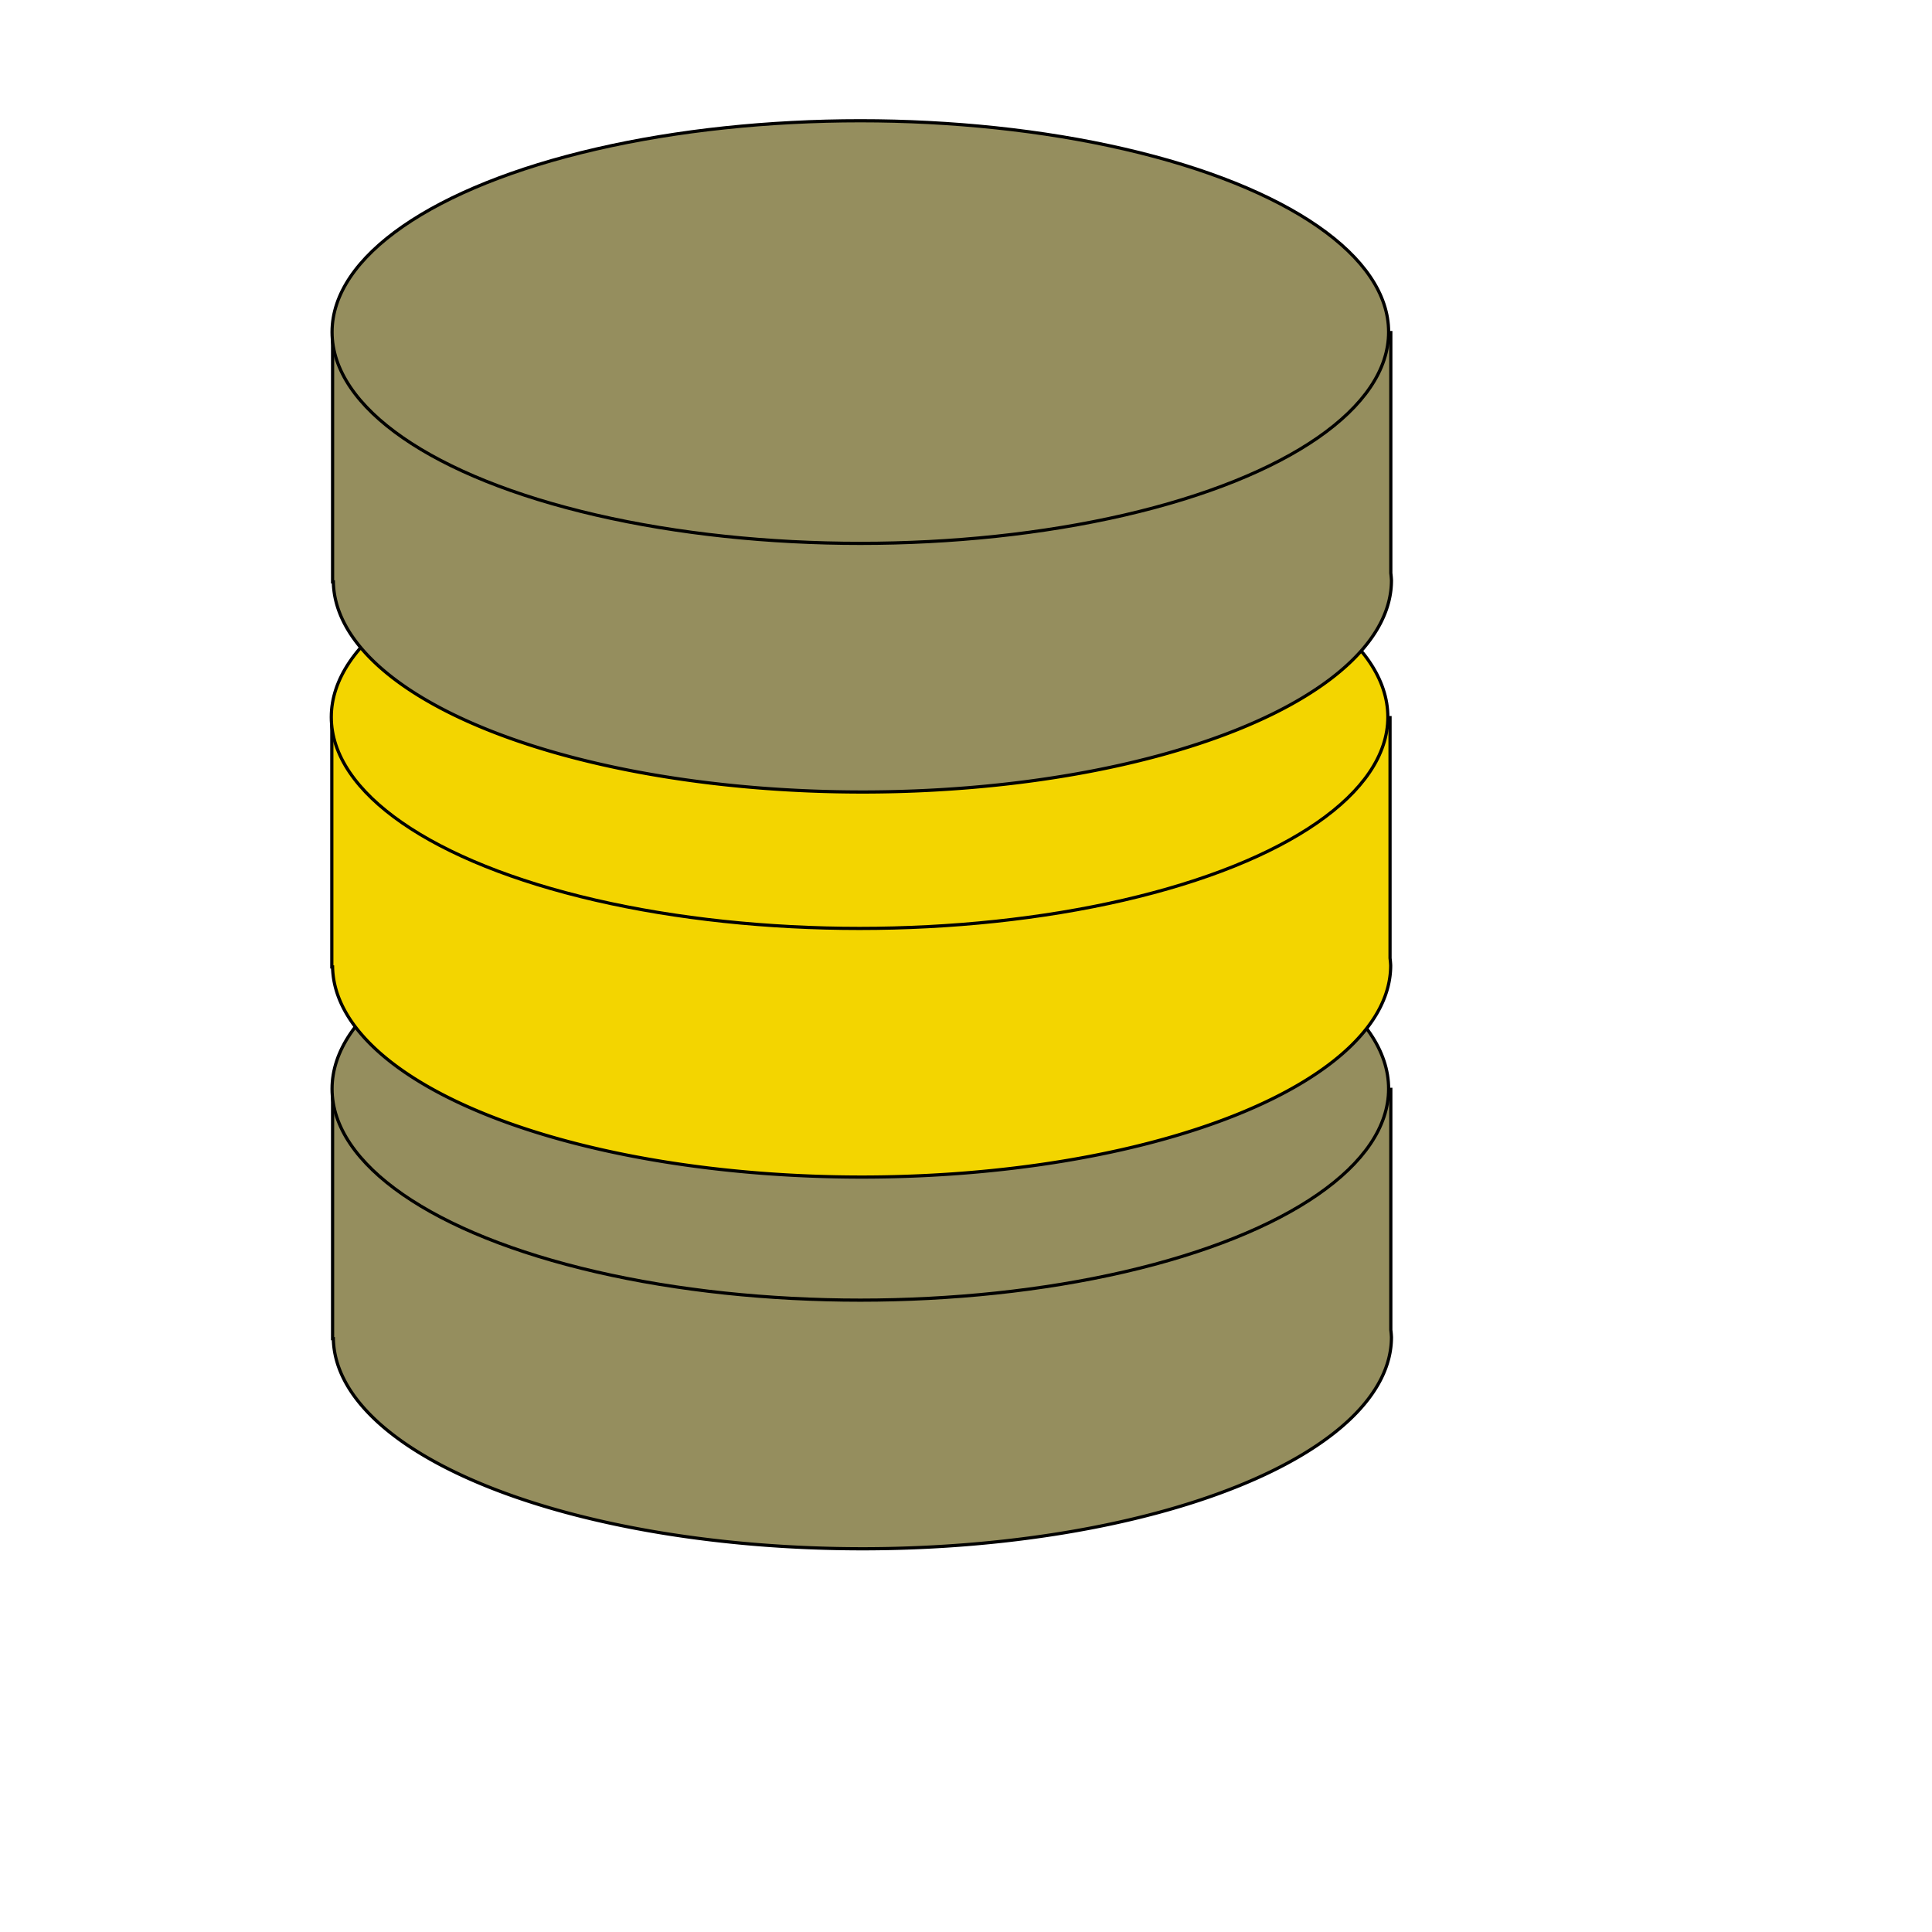 <?xml version="1.0" encoding="UTF-8" standalone="no"?>
<!-- Created with Inkscape (http://www.inkscape.org/) -->

<svg
   xmlns:dc="http://purl.org/dc/elements/1.1/"
   xmlns:cc="http://creativecommons.org/ns#"
   xmlns:rdf="http://www.w3.org/1999/02/22-rdf-syntax-ns#"
   xmlns:svg="http://www.w3.org/2000/svg"
   xmlns="http://www.w3.org/2000/svg"
   xmlns:sodipodi="http://sodipodi.sourceforge.net/DTD/sodipodi-0.dtd"
   xmlns:inkscape="http://www.inkscape.org/namespaces/inkscape"
   width="160mm"
   height="160mm"
   viewBox="0 0 160 160"
   version="1.1"
   id="svg8"
   inkscape:version="0.92.2 (5c3e80d, 2017-08-06)"
   sodipodi:docname="owl.svg">
  <defs
     id="defs2" />
  <sodipodi:namedview
     id="base"
     pagecolor="#ffffff"
     bordercolor="#666666"
     borderopacity="1.0"
     inkscape:pageopacity="0.0"
     inkscape:pageshadow="2"
     inkscape:zoom="2.2539193"
     inkscape:cx="302.3622"
     inkscape:cy="302.3622"
     inkscape:document-units="mm"
     inkscape:current-layer="layer1"
     showgrid="true"
     units="mm"
     showguides="true"
     inkscape:guide-bbox="true"
     inkscape:lockguides="true"
     inkscape:window-width="2074"
     inkscape:window-height="1590"
     inkscape:window-x="285"
     inkscape:window-y="423"
     inkscape:window-maximized="0"
     inkscape:snap-grids="false">
    <inkscape:grid
       type="xygrid"
       id="grid10" />
    <sodipodi:guide
       position="-9.26,10"
       orientation="0,1"
       id="guide12"
       inkscape:locked="true"
       inkscape:label=""
       inkscape:color="rgb(0,0,255)" />
    <sodipodi:guide
       position="9.26,150"
       orientation="0,1"
       id="guide14"
       inkscape:locked="true"
       inkscape:label=""
       inkscape:color="rgb(0,0,255)" />
    <sodipodi:guide
       position="10,123.031"
       orientation="1,0"
       id="guide16"
       inkscape:locked="true"
       inkscape:label=""
       inkscape:color="rgb(0,0,255)" />
    <sodipodi:guide
       position="150,104.51"
       orientation="1,0"
       id="guide18"
       inkscape:locked="true"
       inkscape:label=""
       inkscape:color="rgb(0,0,255)" />
    <sodipodi:guide
       position="80,124.225"
       orientation="1,0"
       id="guide20"
       inkscape:locked="true"
       inkscape:label=""
       inkscape:color="rgb(0,0,255)" />
    <sodipodi:guide
       position="-2.097,80"
       orientation="0,1"
       id="guide22"
       inkscape:locked="true"
       inkscape:label=""
       inkscape:color="rgb(0,0,255)" />
    <sodipodi:guide
       position="0,45"
       orientation="0,1"
       id="guide3711"
       inkscape:locked="true"
       inkscape:label=""
       inkscape:color="rgb(0,0,255)" />
    <sodipodi:guide
       position="45,0"
       orientation="1,0"
       id="guide3713"
       inkscape:locked="true"
       inkscape:label=""
       inkscape:color="rgb(0,0,255)" />
    <sodipodi:guide
       position="115,0"
       orientation="1,0"
       id="guide3715"
       inkscape:locked="true"
       inkscape:label=""
       inkscape:color="rgb(0,0,255)" />
    <sodipodi:guide
       position="0,115"
       orientation="0,1"
       id="guide3717"
       inkscape:locked="true"
       inkscape:label=""
       inkscape:color="rgb(0,0,255)" />
    <sodipodi:guide
       position="27.5,0"
       orientation="1,0"
       id="guide3719"
       inkscape:locked="true"
       inkscape:label=""
       inkscape:color="rgb(0,0,255)" />
    <sodipodi:guide
       position="132.5,153"
       orientation="1,0"
       id="guide3721"
       inkscape:locked="true"
       inkscape:label=""
       inkscape:color="rgb(0,0,255)" />
    <sodipodi:guide
       position="-5,27.5"
       orientation="0,1"
       id="guide3723"
       inkscape:locked="true"
       inkscape:label=""
       inkscape:color="rgb(0,0,255)" />
    <sodipodi:guide
       position="-16,132.5"
       orientation="0,1"
       id="guide3725"
       inkscape:locked="true"
       inkscape:label=""
       inkscape:color="rgb(0,0,255)" />
    <sodipodi:guide
       position="5,0"
       orientation="1,0"
       id="guide3729"
       inkscape:locked="true"
       inkscape:label=""
       inkscape:color="rgb(0,0,255)" />
    <sodipodi:guide
       position="155,0"
       orientation="1,0"
       id="guide3731"
       inkscape:locked="true"
       inkscape:label=""
       inkscape:color="rgb(0,0,255)" />
    <sodipodi:guide
       position="0,155"
       orientation="0,1"
       id="guide3733"
       inkscape:locked="true"
       inkscape:label=""
       inkscape:color="rgb(0,0,255)" />
    <sodipodi:guide
       position="0,5"
       orientation="0,1"
       id="guide3735"
       inkscape:locked="true"
       inkscape:label=""
       inkscape:color="rgb(0,0,255)" />
  </sodipodi:namedview>
  <g
     inkscape:label="Layer 1"
     inkscape:groupmode="layer"
     id="layer1"
     transform="translate(0,-137)">
    <g
       transform="translate(-2.1625865e-4,62.673)"
       id="g4626-5"
       style="fill:#958e5e;fill-opacity:1">
      <path
         inkscape:connector-curvature="0"
         transform="matrix(0.265,0,0,0.265,0,137)"
         id="path3739-6-6"
         d="m 103.938,103.938 v 77.9 h 0.24 a 165.354,66.142 0 0 0 165.314,65.674 165.354,66.142 0 0 0 165.354,-66.141 165.354,66.142 0 0 0 -0.199,-2.252 V 103.938 Z"
         style="fill:#958e5e;fill-opacity:1;stroke:#000000;stroke-width:1;stroke-opacity:1" />
      <ellipse
         ry="17.5"
         rx="43.75"
         cy="164.5"
         cx="71.25"
         id="path3739-2"
         style="fill:#958e5e;fill-opacity:1;stroke:#000000;stroke-width:0.265;stroke-opacity:1" />
    </g>
    <g
       transform="translate(-0.064,31.889)"
       id="g4626-7"
       style="fill:#f3d500;fill-opacity:1">
      <path
         inkscape:connector-curvature="0"
         transform="matrix(0.265,0,0,0.265,0,137)"
         id="path3739-6-5"
         d="m 103.938,103.938 v 77.9 h 0.24 a 165.354,66.142 0 0 0 165.314,65.674 165.354,66.142 0 0 0 165.354,-66.141 165.354,66.142 0 0 0 -0.199,-2.252 V 103.938 Z"
         style="fill:#f3d500;fill-opacity:1;stroke:#000000;stroke-width:1;stroke-opacity:1" />
      <ellipse
         ry="17.5"
         rx="43.75"
         cy="164.5"
         cx="71.25"
         id="path3739-3"
         style="fill:#f3d500;fill-opacity:1;stroke:#000000;stroke-width:0.265;stroke-opacity:1" />
    </g>
    <g
       id="g4626"
       style="fill:#958e5e;fill-opacity:1">
      <path
         transform="matrix(0.265,0,0,0.265,0,137)"
         id="path3739-6"
         d="M 103.938 103.938 L 103.938 181.838 L 104.178 181.838 A 165.354 66.142 0 0 0 269.492 247.512 A 165.354 66.142 0 0 0 434.846 181.371 A 165.354 66.142 0 0 0 434.646 179.119 L 434.646 103.938 L 103.938 103.938 z "
         style="fill:#958e5e;fill-opacity:1;stroke:#000000;stroke-width:1;stroke-opacity:1" />
      <ellipse
         ry="17.5"
         rx="43.75"
         cy="164.5"
         cx="71.25"
         id="path3739"
         style="fill:#958e5e;stroke-width:0.265;stroke:#000000;stroke-opacity:1;fill-opacity:1" />
    </g>
  </g>
</svg>
